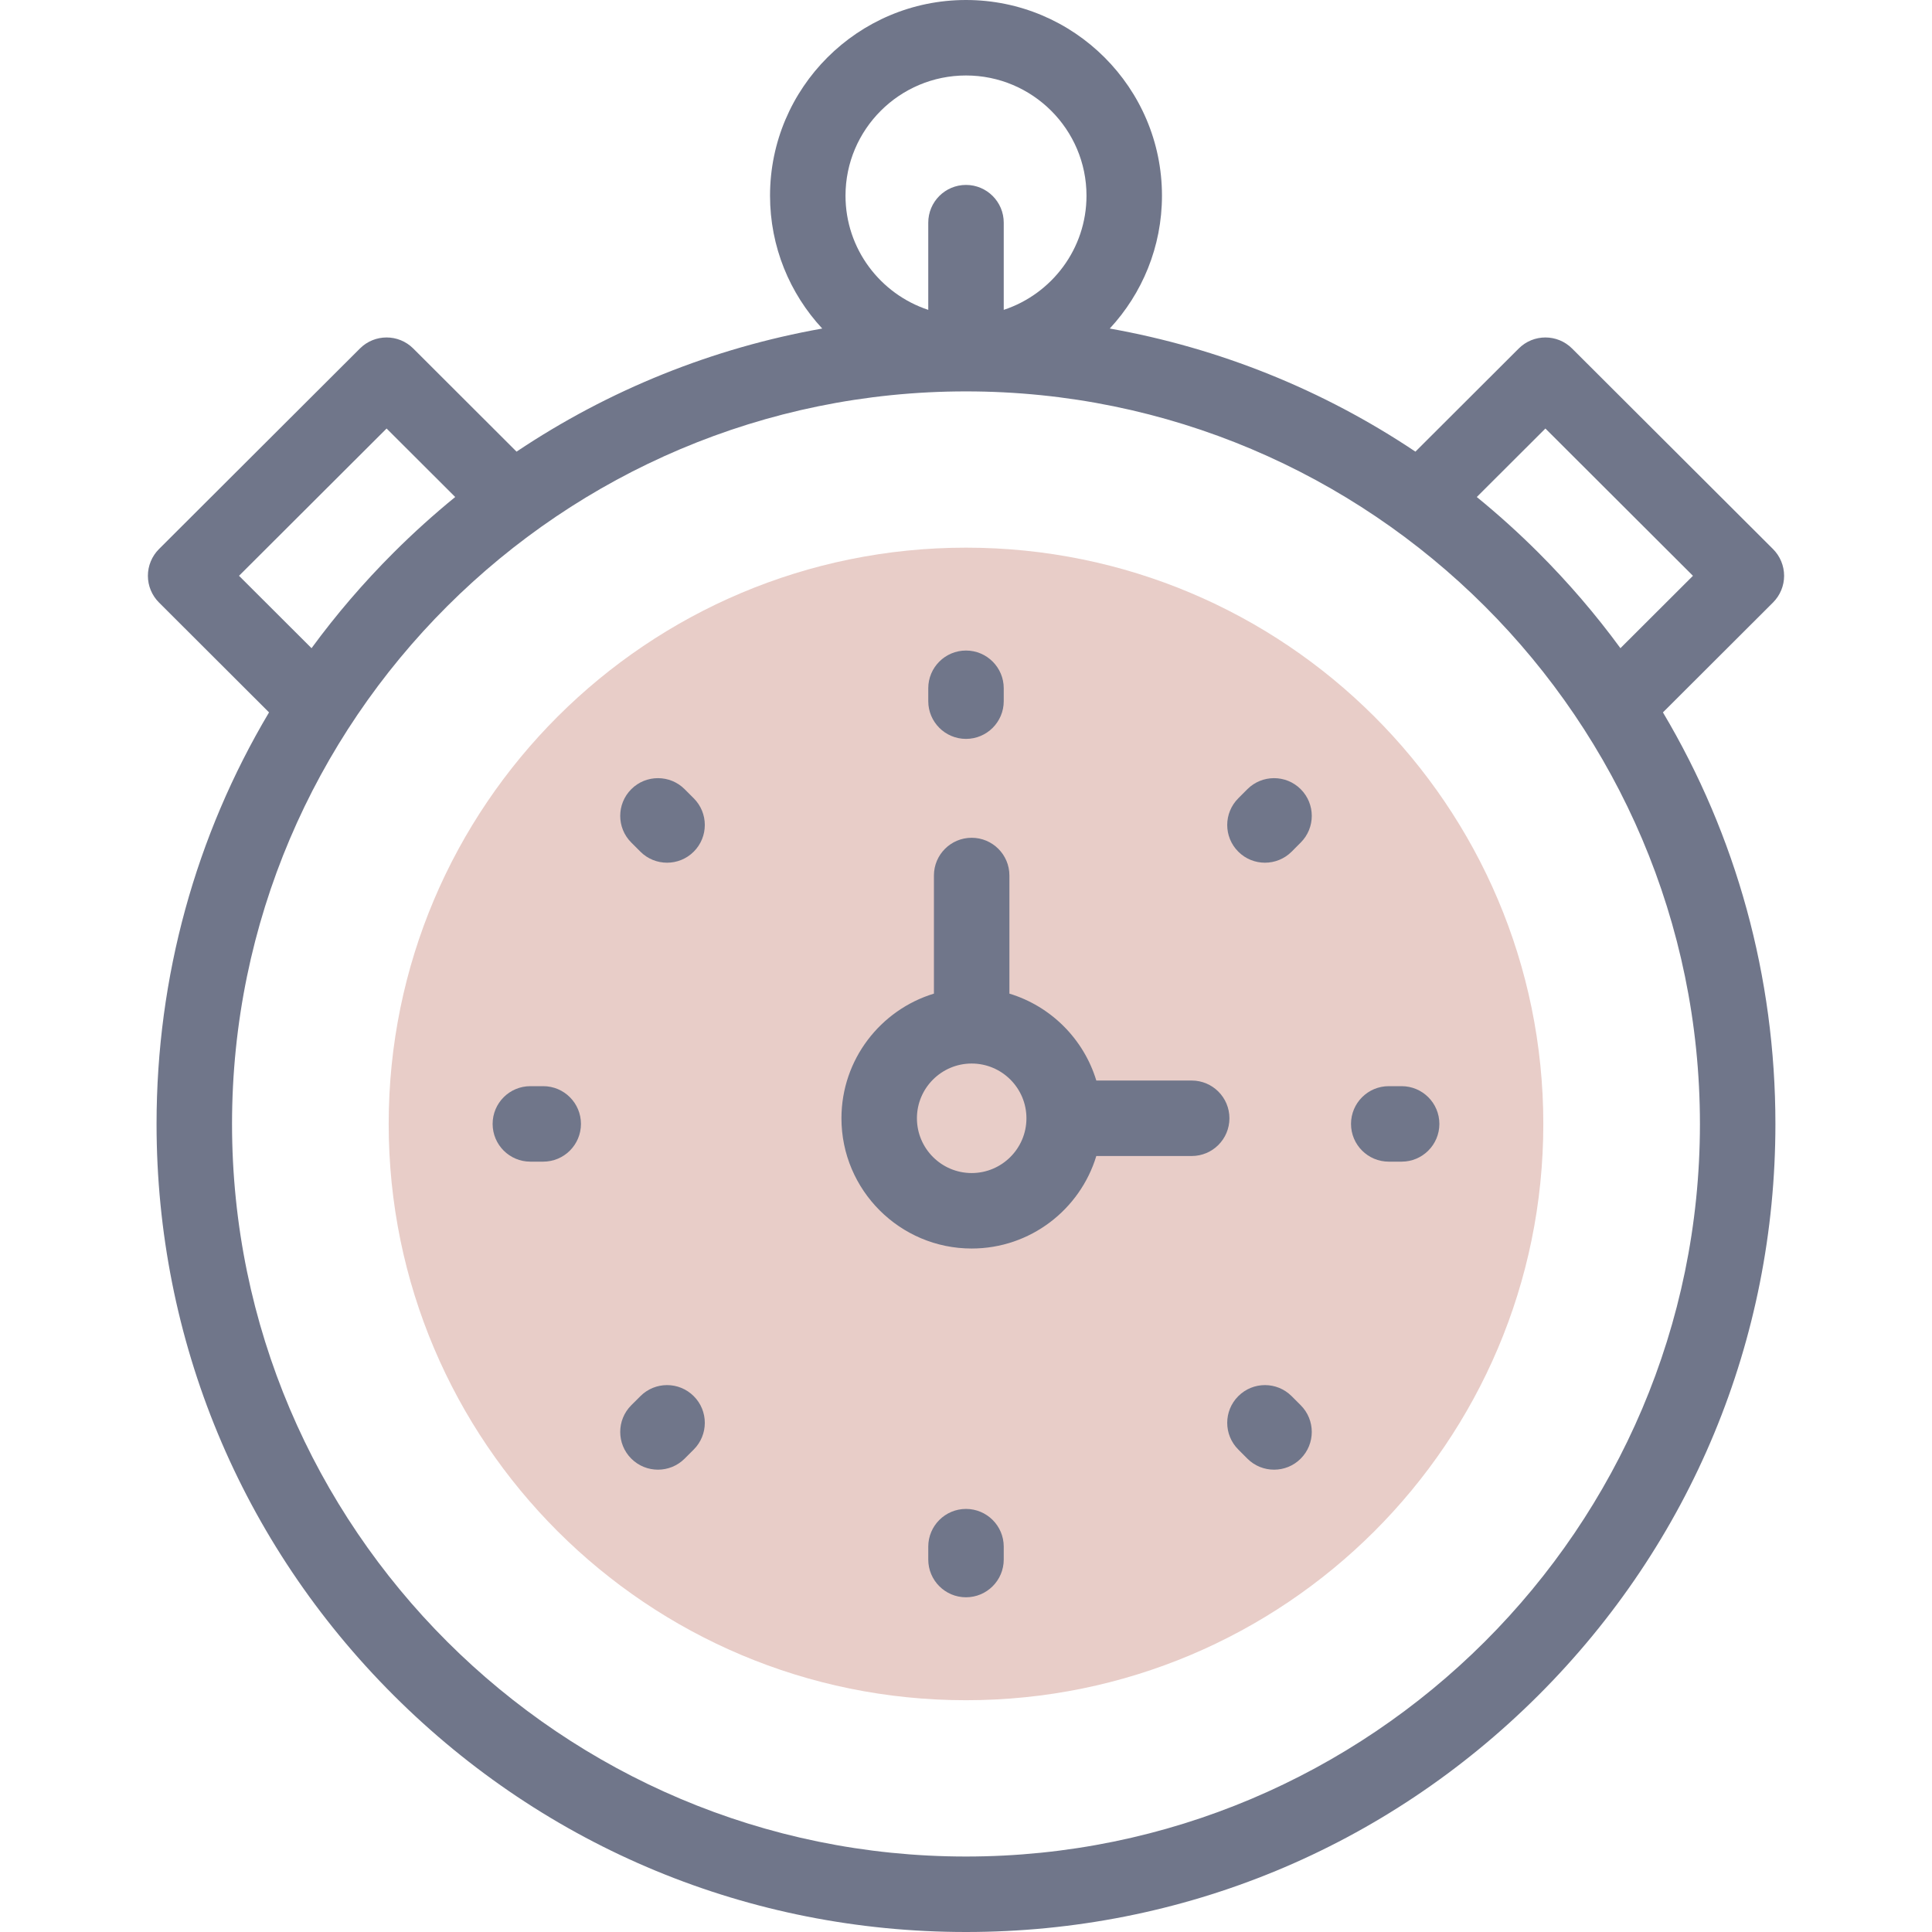 <svg width="60" height="60" viewBox="0 0 60 60" fill="none" xmlns="http://www.w3.org/2000/svg">
<path d="M55.063 18.711C55.283 18.491 55.407 18.193 55.407 17.882C55.407 17.571 55.283 17.272 55.063 17.052L48.822 10.823C48.364 10.366 47.623 10.366 47.166 10.823L43.957 14.026C41.089 12.106 37.869 10.809 34.465 10.203C35.47 9.119 36.086 7.668 36.086 6.077C36.086 2.726 33.356 0 30 0C26.644 0 23.914 2.726 23.914 6.077C23.914 7.668 24.529 9.119 25.535 10.203C22.131 10.809 18.91 12.106 16.042 14.026L12.834 10.823C12.376 10.366 11.635 10.366 11.178 10.823L4.937 17.052C4.717 17.272 4.593 17.571 4.593 17.882C4.593 18.193 4.717 18.491 4.937 18.711L8.355 22.124C6.078 25.953 4.862 30.336 4.862 34.905C4.862 41.609 7.477 47.911 12.226 52.651C16.973 57.39 23.286 60 30 60C36.714 60 43.026 57.39 47.774 52.651C52.522 47.911 55.137 41.609 55.137 34.905C55.137 30.336 53.922 25.953 51.644 22.124L55.063 18.711ZM47.994 13.308L52.576 17.882L50.324 20.13C49.559 19.085 48.708 18.093 47.774 17.16C47.162 16.549 46.524 15.974 45.863 15.435L47.994 13.308ZM30 2.344C32.063 2.344 33.742 4.019 33.742 6.077C33.742 7.728 32.663 9.131 31.172 9.623V6.915C31.172 6.268 30.647 5.743 30 5.743C29.352 5.743 28.828 6.268 28.828 6.915V9.623C27.337 9.131 26.258 7.728 26.258 6.077C26.258 4.019 27.936 2.344 30 2.344ZM7.423 17.882L12.006 13.308L14.137 15.435C13.476 15.974 12.838 16.549 12.226 17.16C11.292 18.093 10.44 19.085 9.675 20.13L7.423 17.882ZM30 57.656C17.431 57.656 7.206 47.45 7.206 34.905C7.206 22.36 17.431 12.155 30 12.155C42.568 12.155 52.793 22.36 52.793 34.906C52.793 47.45 42.568 57.656 30 57.656Z" fill="#70768A"/>
<path d="M30 52.802C39.902 52.802 47.929 44.789 47.929 34.905C47.929 25.021 39.902 17.008 30 17.008C20.098 17.008 12.071 25.021 12.071 34.905C12.071 44.789 20.098 52.802 30 52.802Z" fill="#E8CDC8"/>
<path d="M30 22.947C29.353 22.947 28.828 22.422 28.828 21.775V21.375C28.828 20.728 29.353 20.203 30 20.203C30.647 20.203 31.172 20.728 31.172 21.375V21.775C31.172 22.422 30.647 22.947 30 22.947Z" fill="#70768A"/>
<path d="M30 49.605C29.353 49.605 28.828 49.08 28.828 48.433V48.033C28.828 47.386 29.353 46.861 30 46.861C30.647 46.861 31.172 47.386 31.172 48.033V48.433C31.172 49.08 30.647 49.605 30 49.605Z" fill="#70768A"/>
<path d="M43.529 36.076H43.129C42.482 36.076 41.957 35.551 41.957 34.904C41.957 34.257 42.482 33.732 43.129 33.732H43.529C44.176 33.732 44.701 34.257 44.701 34.904C44.701 35.551 44.176 36.076 43.529 36.076Z" fill="#70768A"/>
<path d="M16.87 36.076H16.471C15.823 36.076 15.299 35.551 15.299 34.904C15.299 34.257 15.823 33.732 16.471 33.732H16.87C17.518 33.732 18.042 34.257 18.042 34.904C18.042 35.551 17.518 36.076 16.87 36.076Z" fill="#70768A"/>
<path d="M39.284 26.792C38.984 26.792 38.684 26.678 38.456 26.449C37.998 25.992 37.998 25.25 38.456 24.792L38.738 24.509C39.196 24.052 39.938 24.052 40.395 24.509C40.853 24.967 40.853 25.709 40.395 26.166L40.113 26.449C39.884 26.678 39.584 26.792 39.284 26.792Z" fill="#70768A"/>
<path d="M20.434 45.642C20.134 45.642 19.834 45.528 19.605 45.299C19.147 44.841 19.147 44.099 19.605 43.641L19.888 43.359C20.345 42.901 21.087 42.901 21.545 43.359C22.003 43.816 22.003 44.558 21.545 45.016L21.262 45.299C21.033 45.528 20.733 45.642 20.434 45.642Z" fill="#70768A"/>
<path d="M39.567 45.642C39.267 45.642 38.967 45.528 38.738 45.299L38.456 45.016C37.998 44.559 37.998 43.816 38.456 43.359C38.913 42.901 39.655 42.901 40.113 43.359L40.395 43.641C40.853 44.099 40.853 44.841 40.395 45.299C40.167 45.528 39.867 45.642 39.567 45.642Z" fill="#70768A"/>
<path d="M20.716 26.792C20.416 26.792 20.116 26.678 19.888 26.449L19.605 26.166C19.147 25.709 19.147 24.967 19.605 24.509C20.062 24.052 20.805 24.052 21.262 24.509L21.545 24.792C22.003 25.249 22.003 25.991 21.545 26.449C21.316 26.678 21.016 26.792 20.716 26.792Z" fill="#70768A"/>
<path d="M37.009 33.557H34.047C33.656 32.268 32.637 31.249 31.348 30.858V27.189C31.348 26.542 30.823 26.018 30.176 26.018C29.529 26.018 29.004 26.542 29.004 27.189V30.858C27.344 31.362 26.132 32.907 26.132 34.729C26.132 36.959 27.946 38.774 30.176 38.774C31.999 38.774 33.544 37.562 34.047 35.901H37.009C37.657 35.901 38.181 35.376 38.181 34.729C38.181 34.082 37.657 33.557 37.009 33.557ZM30.176 36.43C29.238 36.43 28.476 35.667 28.476 34.729C28.476 33.792 29.238 33.029 30.176 33.029C31.114 33.029 31.877 33.792 31.877 34.729C31.877 35.667 31.114 36.43 30.176 36.43Z" fill="#70768A"/>
</svg>
